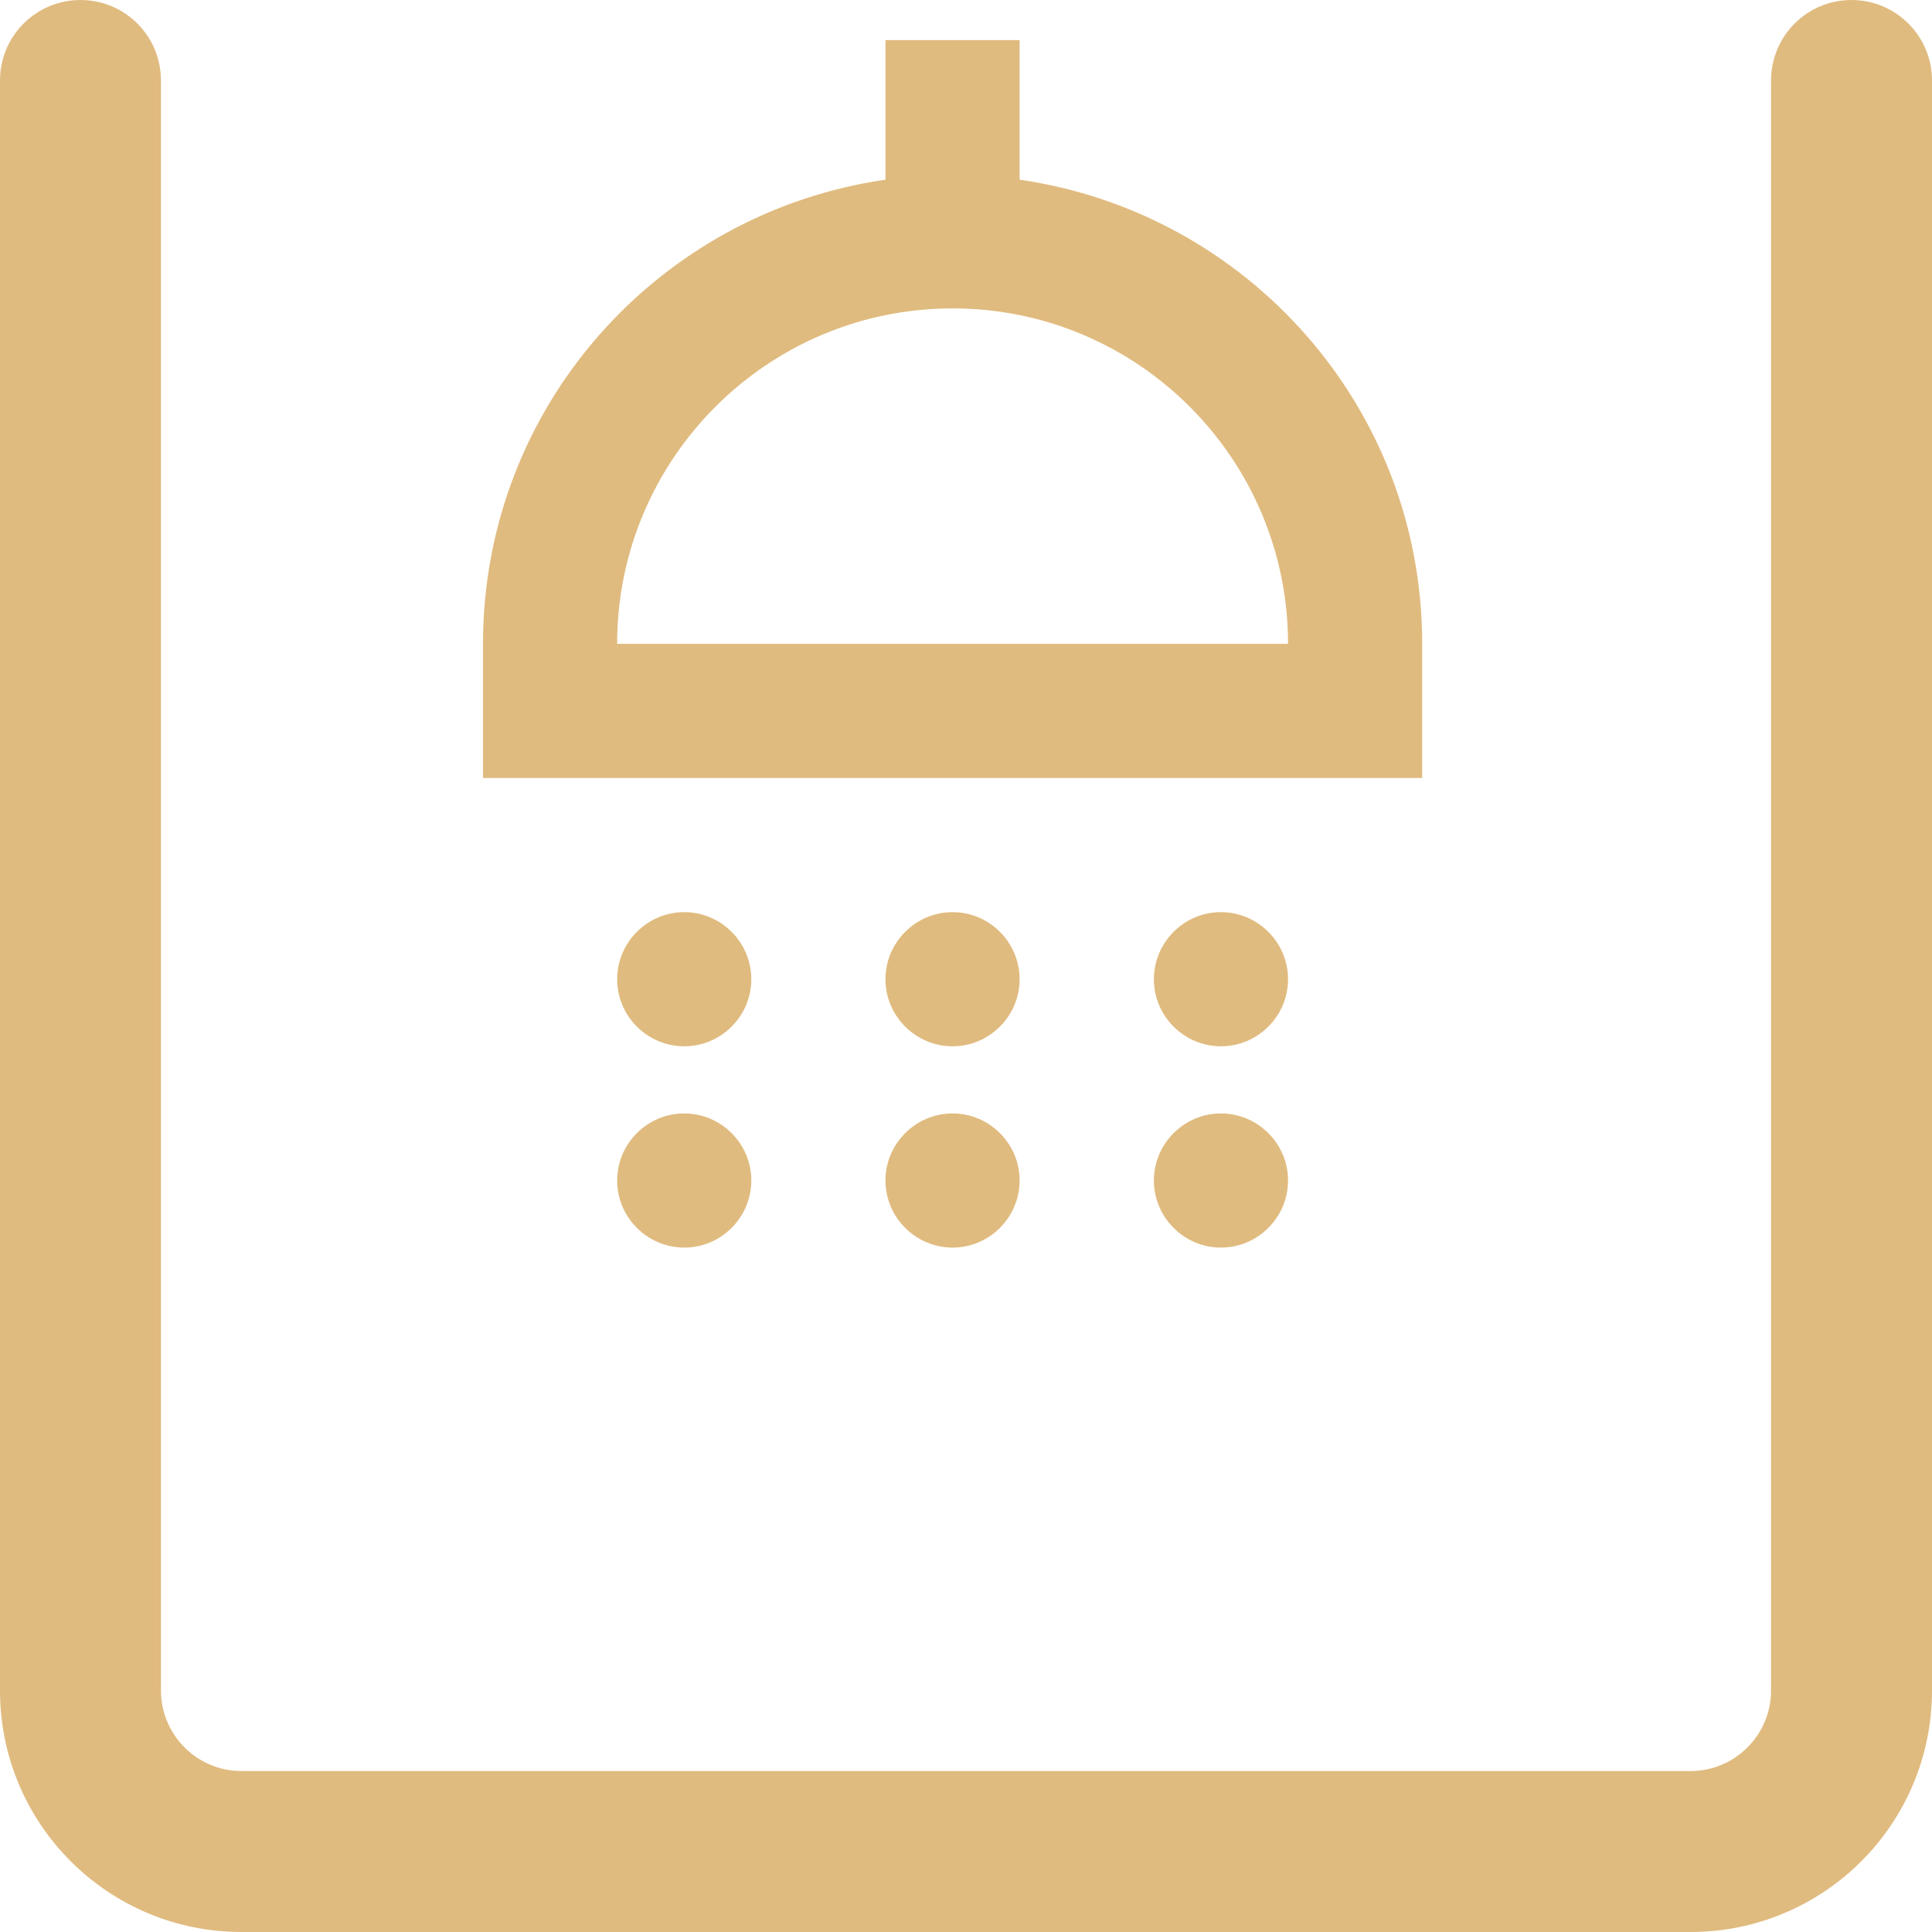 <svg width="16" height="16" viewBox="0 0 16 16" fill="none" xmlns="http://www.w3.org/2000/svg">
<path d="M6.222 8.11C6.222 8.415 5.972 8.665 5.667 8.665C5.361 8.665 5.111 8.415 5.111 8.11C5.111 7.804 5.361 7.554 5.667 7.554C5.972 7.554 6.222 7.804 6.222 8.11ZM7.889 7.554C7.583 7.554 7.333 7.804 7.333 8.11C7.333 8.415 7.583 8.665 7.889 8.665C8.194 8.665 8.444 8.415 8.444 8.11C8.444 7.804 8.194 7.554 7.889 7.554ZM10.111 7.554C9.806 7.554 9.556 7.804 9.556 8.11C9.556 8.415 9.806 8.665 10.111 8.665C10.417 8.665 10.667 8.415 10.667 8.11C10.667 7.804 10.417 7.554 10.111 7.554ZM11.778 5.332V6.443H4V5.332C4 3.371 5.45 1.76 7.333 1.488V0.332H8.444V1.488C10.328 1.76 11.778 3.371 11.778 5.332ZM10.667 5.332C10.667 3.799 9.422 2.554 7.889 2.554C6.356 2.554 5.111 3.799 5.111 5.332H10.667ZM5.667 9.221C5.361 9.221 5.111 9.471 5.111 9.776C5.111 10.082 5.361 10.332 5.667 10.332C5.972 10.332 6.222 10.082 6.222 9.776C6.222 9.471 5.972 9.221 5.667 9.221ZM7.889 9.221C7.583 9.221 7.333 9.471 7.333 9.776C7.333 10.082 7.583 10.332 7.889 10.332C8.194 10.332 8.444 10.082 8.444 9.776C8.444 9.471 8.194 9.221 7.889 9.221ZM10.111 9.221C9.806 9.221 9.556 9.471 9.556 9.776C9.556 10.082 9.806 10.332 10.111 10.332C10.417 10.332 10.667 10.082 10.667 9.776C10.667 9.471 10.417 9.221 10.111 9.221Z" fill="#E0BB7F"/>
<path fill-rule="evenodd" clip-rule="evenodd" d="M0.667 0C1.035 0 1.333 0.298 1.333 0.667V14C1.333 14.368 1.632 14.667 2 14.667H14C14.368 14.667 14.667 14.368 14.667 14V0.667C14.667 0.298 14.965 0 15.333 0C15.701 0 16 0.298 16 0.667V14C16 15.105 15.105 16 14 16H2C0.895 16 0 15.105 0 14V0.667C0 0.298 0.298 0 0.667 0Z" fill="#E0BB7F"/>
</svg>
